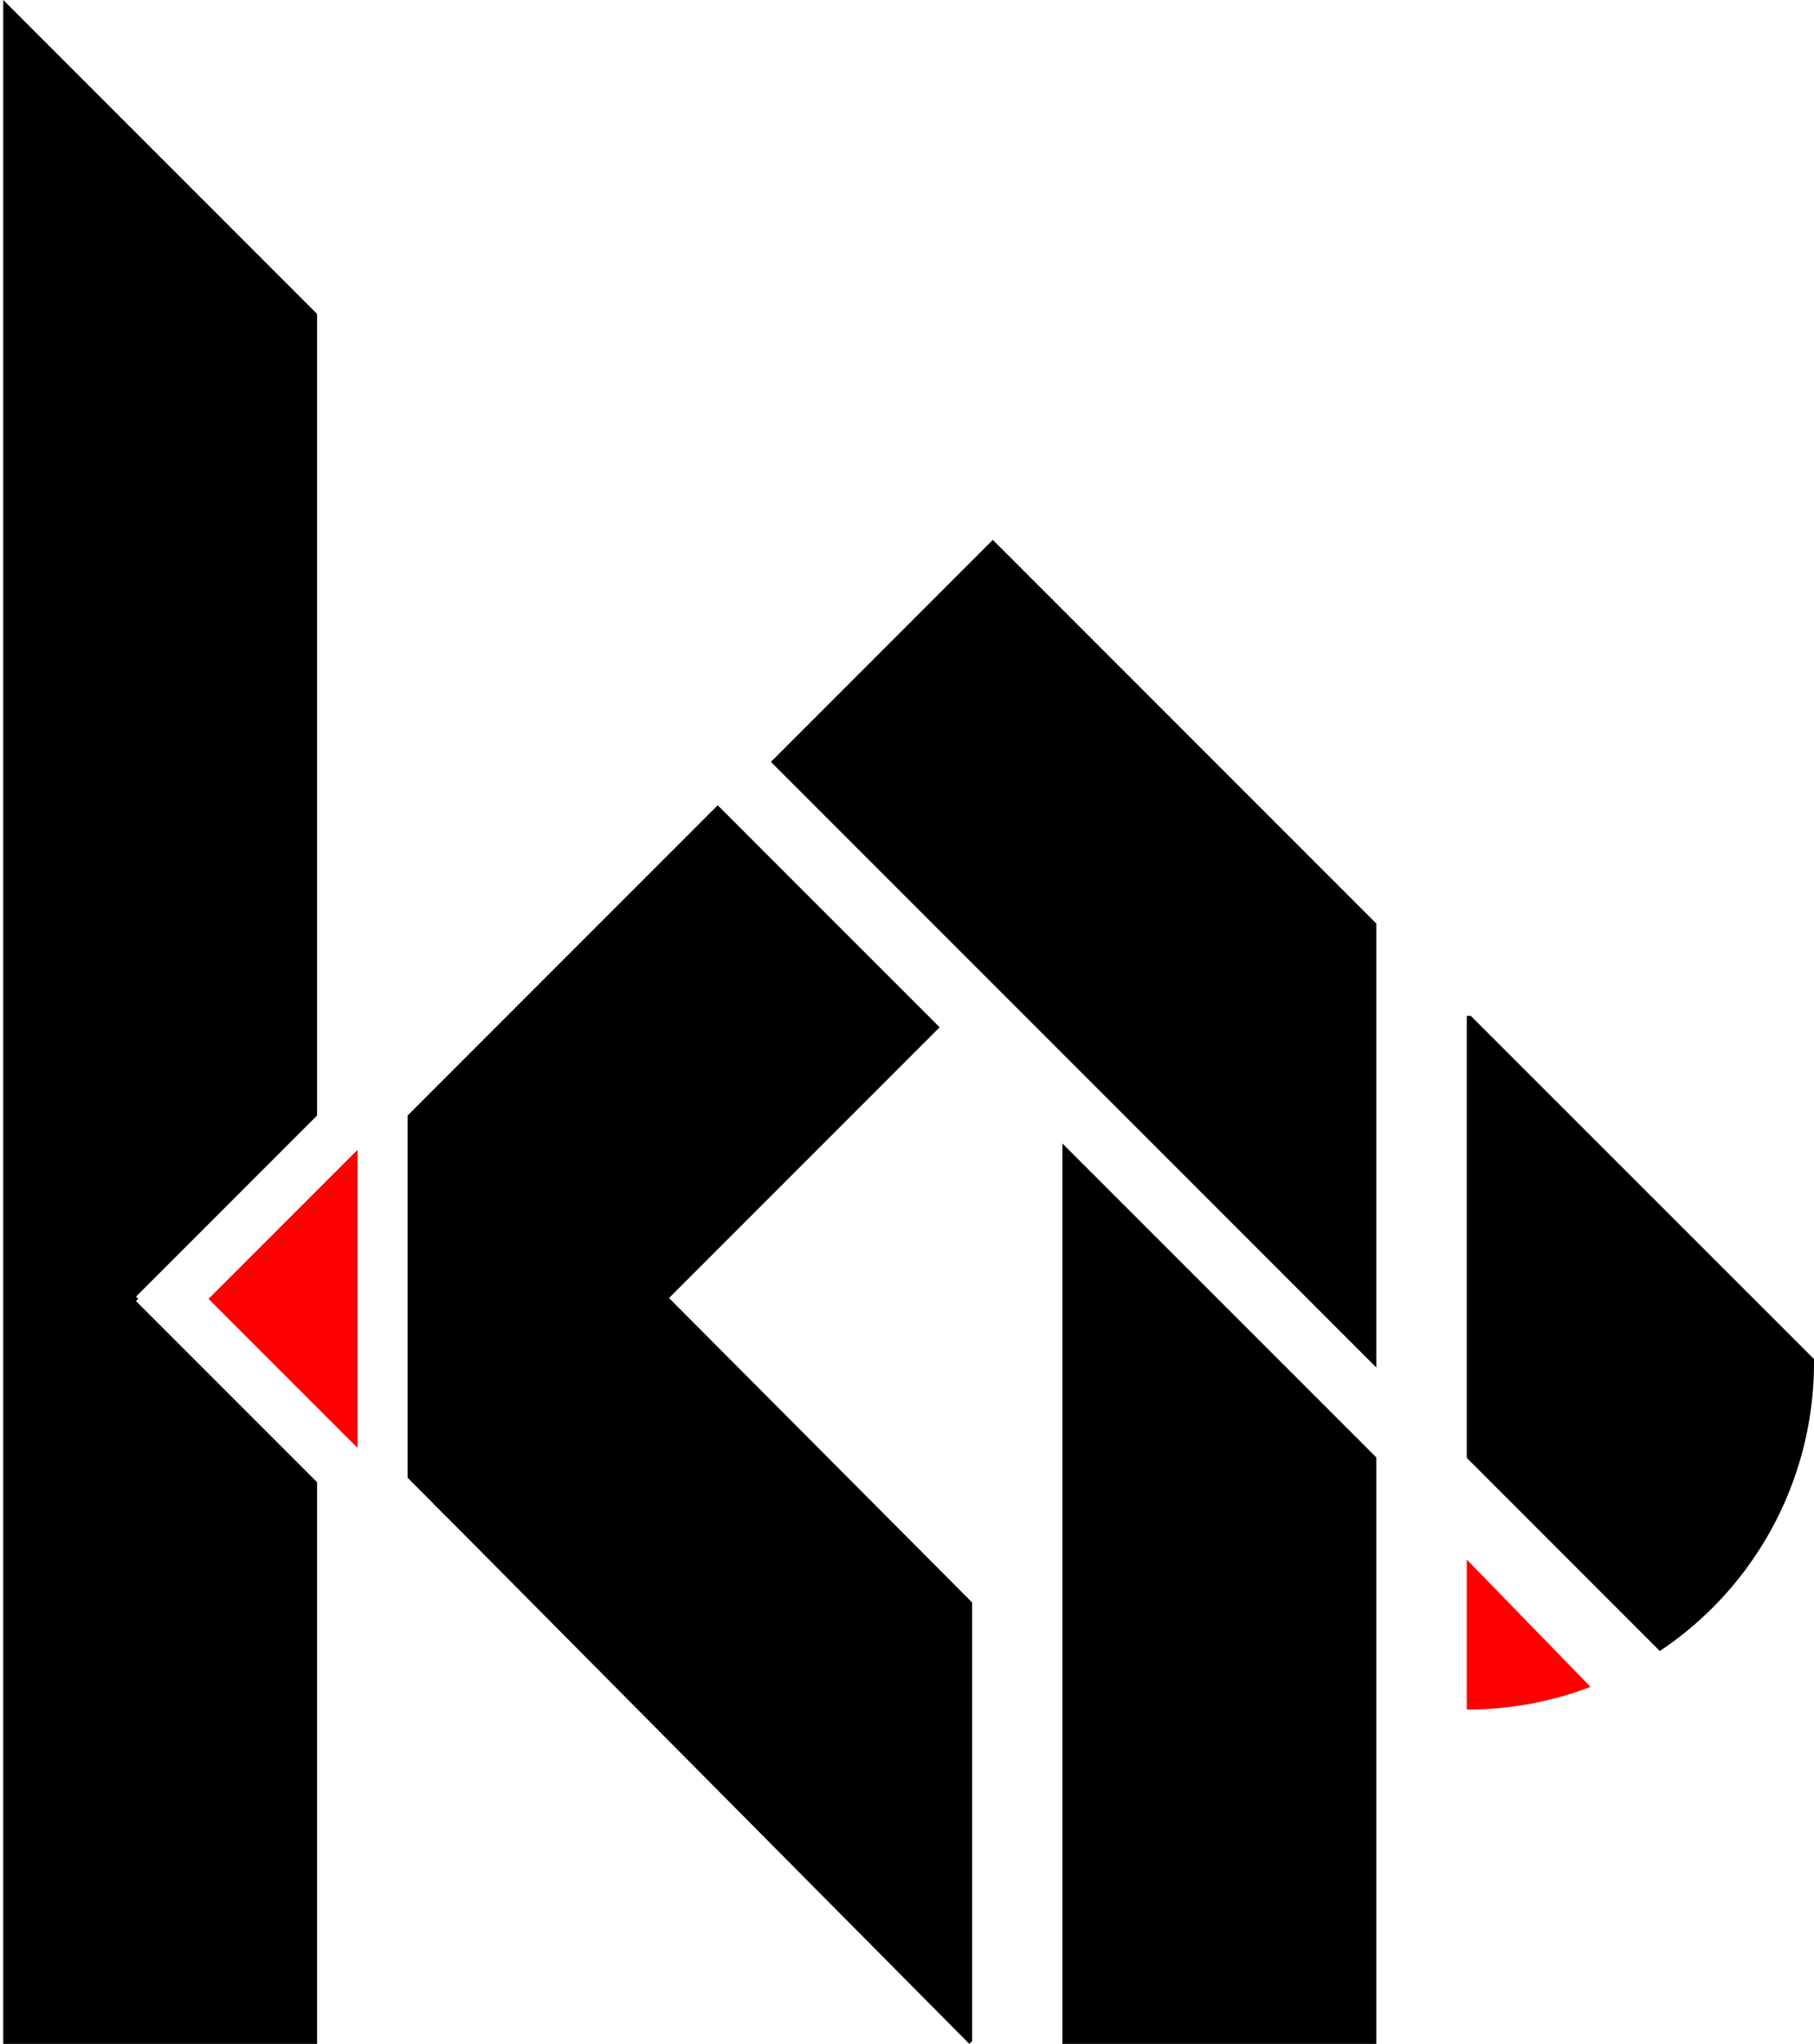 <svg id="kp-logo" data-name="kp-logo" xmlns="http://www.w3.org/2000/svg" viewBox="0 0 314.39 354.11" class="kp-logo">
  <style>
    .kp-logo-bg-primary { fill: #000000; }
    .kp-logo-bg-accent { fill: red; }
  </style>
  <title>KeyPunchers</title>
  <polygon points="23.96 225.03 23.57 224.65 54.95 193.27 54.95 54.39 0.56 0 0.56 354.11 54.95 354.11 54.95 256.79 23.57 225.41 23.96 225.03" class="kp-logo-bg-primary"></polygon>
  <polygon points="61.96 199.21 36.14 225.03 61.96 250.85 61.96 224.71 61.96 199.21" class="kp-logo-bg-accent"></polygon>
  <polygon points="162.85 177.98 124.39 139.52 70.64 193.27 70.64 194.03 70.64 224.65 70.64 256.02 77.72 263.11 115.8 225.03 162.85 177.98" class="kp-logo-bg-primary"></polygon>
  <path d="M112.83,221.75,75.1,260.48,168,354.11l.48-.48v-76Z"></path>
  <polygon points="184.13 354.11 238.53 354.11 238.53 252.5 184.13 198.11 184.13 354.11" class="kp-logo-bg-primary"></polygon>
  <polygon points="238.53 160 172.07 93.54 133.61 132 238.53 236.92 238.53 160"></polygon>
  <path d="M254.21,296.18h.1a59.91,59.91,0,0,0,21.35-3.92L254.21,270.2Z" class="kp-logo-bg-accent"></path>
  <path d="M254.31,176h-.1v76.58l33.46,33.46a60,60,0,0,0,26.72-50c0-.2,0-.39,0-.58L254.9,176Z"></path>
</svg>